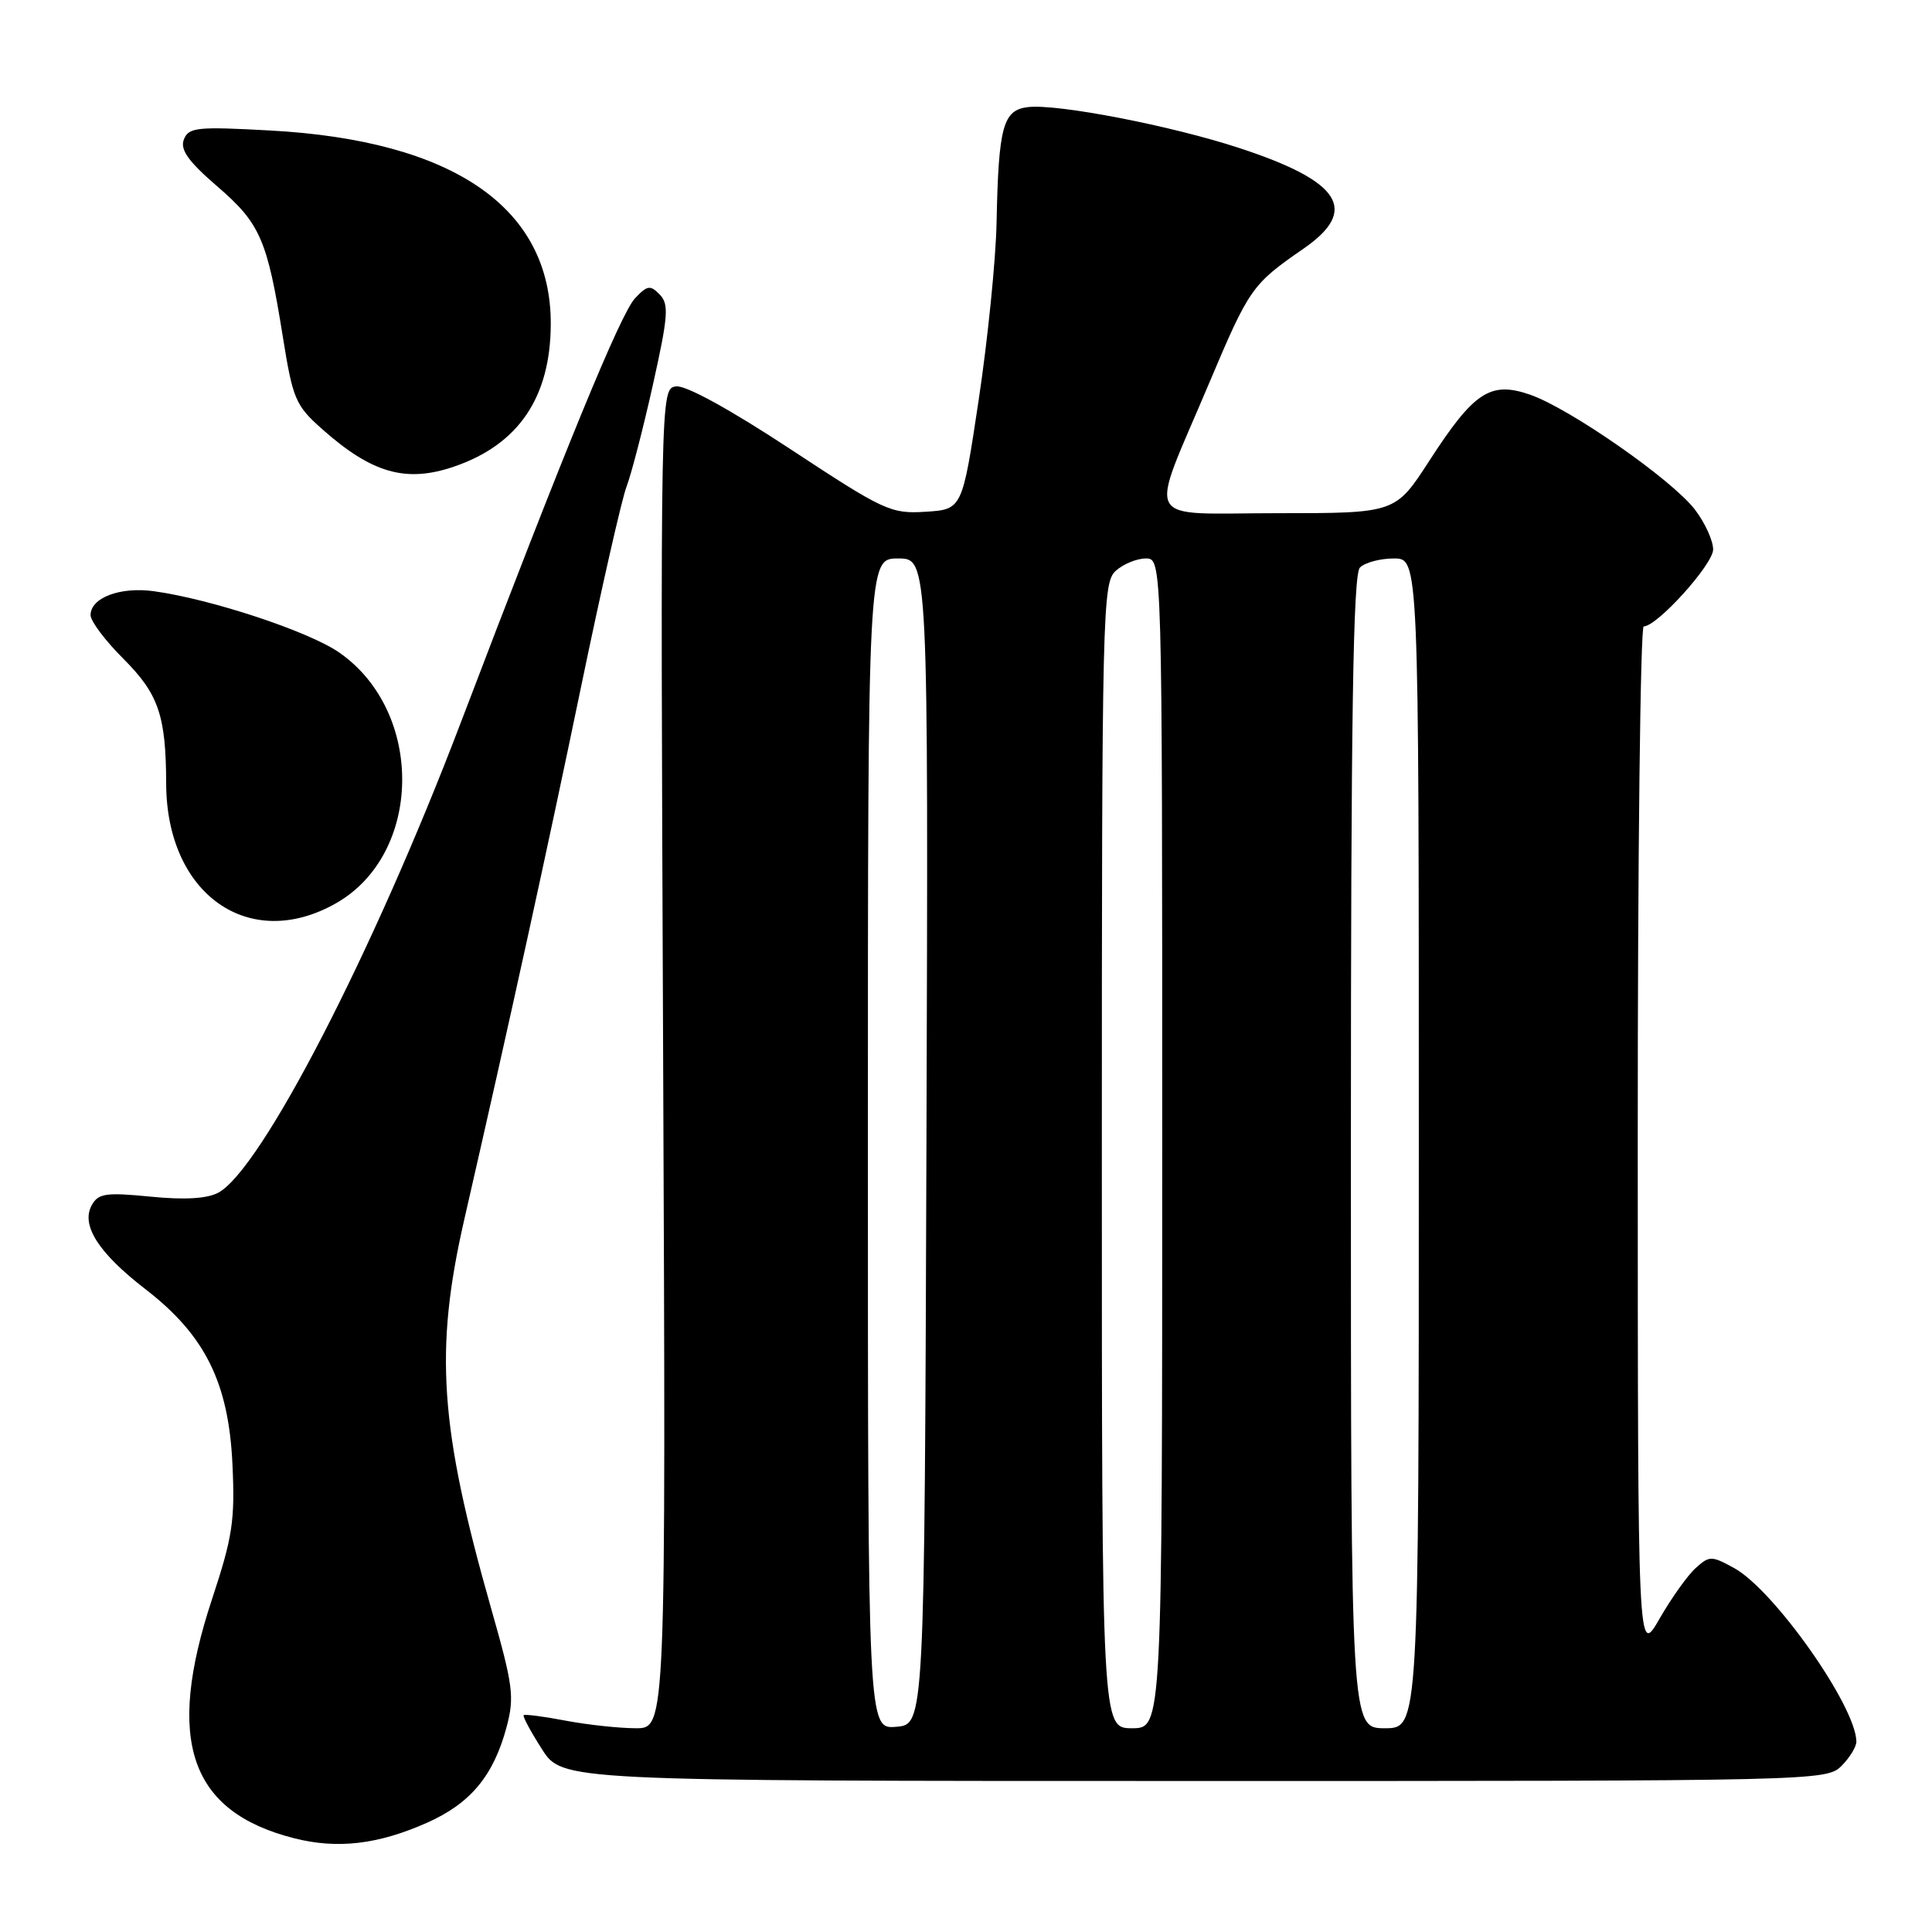 <?xml version="1.0" encoding="UTF-8" standalone="no"?>
<!DOCTYPE svg PUBLIC "-//W3C//DTD SVG 1.1//EN" "http://www.w3.org/Graphics/SVG/1.1/DTD/svg11.dtd" >
<svg xmlns="http://www.w3.org/2000/svg" xmlns:xlink="http://www.w3.org/1999/xlink" version="1.1" viewBox="0 0 256 256">
 <g >
 <path fill="currentColor"
d=" M 56.59 241.52 C 62.35 238.96 65.39 235.30 67.12 228.86 C 68.19 224.85 67.99 223.36 65.09 213.17 C 58.24 189.11 57.54 178.95 61.54 161.50 C 67.61 135.00 72.46 112.88 77.00 90.98 C 79.68 78.04 82.39 66.12 83.02 64.48 C 83.65 62.84 85.22 56.78 86.51 51.00 C 88.54 41.89 88.66 40.31 87.42 39.03 C 86.17 37.74 85.77 37.80 84.14 39.53 C 82.22 41.58 74.91 59.37 60.96 96.00 C 49.41 126.30 34.59 155.01 28.92 158.04 C 27.44 158.83 24.45 159.01 19.93 158.56 C 14.06 157.98 13.03 158.13 12.17 159.67 C 10.68 162.32 13.03 166.01 19.28 170.83 C 27.17 176.92 30.29 183.19 30.80 194.00 C 31.15 201.46 30.82 203.65 28.10 211.88 C 21.90 230.63 25.12 240.04 38.94 243.57 C 44.69 245.04 50.09 244.41 56.59 241.52 Z  M 244.00 234.00 C 245.10 232.90 245.99 231.44 245.98 230.75 C 245.90 226.04 235.05 210.66 229.77 207.77 C 226.78 206.13 226.51 206.13 224.69 207.77 C 223.63 208.72 221.47 211.75 219.89 214.50 C 217.02 219.50 217.02 219.50 217.01 151.25 C 217.00 113.71 217.36 83.00 217.80 83.00 C 219.58 83.00 227.00 74.78 227.00 72.81 C 227.00 71.64 225.92 69.27 224.59 67.53 C 221.58 63.58 207.98 54.10 202.72 52.29 C 197.48 50.48 195.31 51.91 189.39 61.06 C 184.90 68.00 184.90 68.00 169.34 68.00 C 151.09 68.00 152.13 69.93 160.17 50.88 C 165.56 38.13 165.87 37.69 172.75 32.93 C 180.12 27.83 177.68 24.02 164.20 19.61 C 155.19 16.65 140.14 13.74 136.23 14.19 C 132.90 14.57 132.31 16.73 132.05 29.50 C 131.95 34.45 130.88 45.02 129.68 53.00 C 127.50 67.50 127.50 67.50 122.65 67.81 C 118.04 68.10 117.17 67.70 104.73 59.51 C 96.69 54.22 90.85 51.02 89.58 51.20 C 87.50 51.50 87.50 51.50 87.87 140.25 C 88.24 229.00 88.24 229.00 84.26 229.00 C 82.07 229.00 77.89 228.55 74.97 228.00 C 72.06 227.44 69.55 227.12 69.39 227.27 C 69.24 227.43 70.32 229.45 71.81 231.77 C 74.50 235.99 74.50 235.99 158.25 235.99 C 240.67 236.00 242.03 235.97 244.00 234.00 Z  M 44.50 119.70 C 56.03 113.17 56.27 94.31 44.93 86.45 C 40.90 83.66 28.00 79.39 20.40 78.34 C 15.93 77.72 12.00 79.20 12.00 81.51 C 12.00 82.30 13.95 84.90 16.34 87.28 C 21.02 91.97 21.99 94.79 22.02 103.88 C 22.08 118.51 33.01 126.21 44.50 119.70 Z  M 60.10 61.85 C 68.68 58.94 72.94 52.69 72.98 42.96 C 73.04 27.54 60.11 18.61 35.78 17.29 C 26.08 16.76 24.99 16.87 24.36 18.49 C 23.85 19.84 24.94 21.37 28.77 24.68 C 34.48 29.59 35.41 31.73 37.47 44.58 C 38.80 52.90 39.15 53.73 42.70 56.87 C 49.28 62.71 53.78 63.99 60.10 61.85 Z  M 115.00 151.56 C 115.00 74.00 115.00 74.00 119.01 74.00 C 123.01 74.00 123.01 74.00 122.76 151.25 C 122.50 228.50 122.50 228.50 118.75 228.81 C 115.00 229.12 115.00 229.12 115.00 151.56 Z  M 146.00 153.15 C 146.00 80.95 146.09 77.23 147.83 75.65 C 148.83 74.74 150.63 74.00 151.83 74.00 C 154.00 74.00 154.00 74.00 154.00 151.50 C 154.00 229.00 154.00 229.00 150.00 229.00 C 146.00 229.00 146.00 229.00 146.00 153.15 Z  M 179.00 152.70 C 179.00 94.69 179.29 76.11 180.20 75.20 C 180.86 74.54 182.88 74.00 184.70 74.00 C 188.00 74.00 188.00 74.00 188.00 151.50 C 188.00 229.00 188.00 229.00 183.50 229.00 C 179.00 229.00 179.00 229.00 179.00 152.70 Z "/>
</g>
</svg>